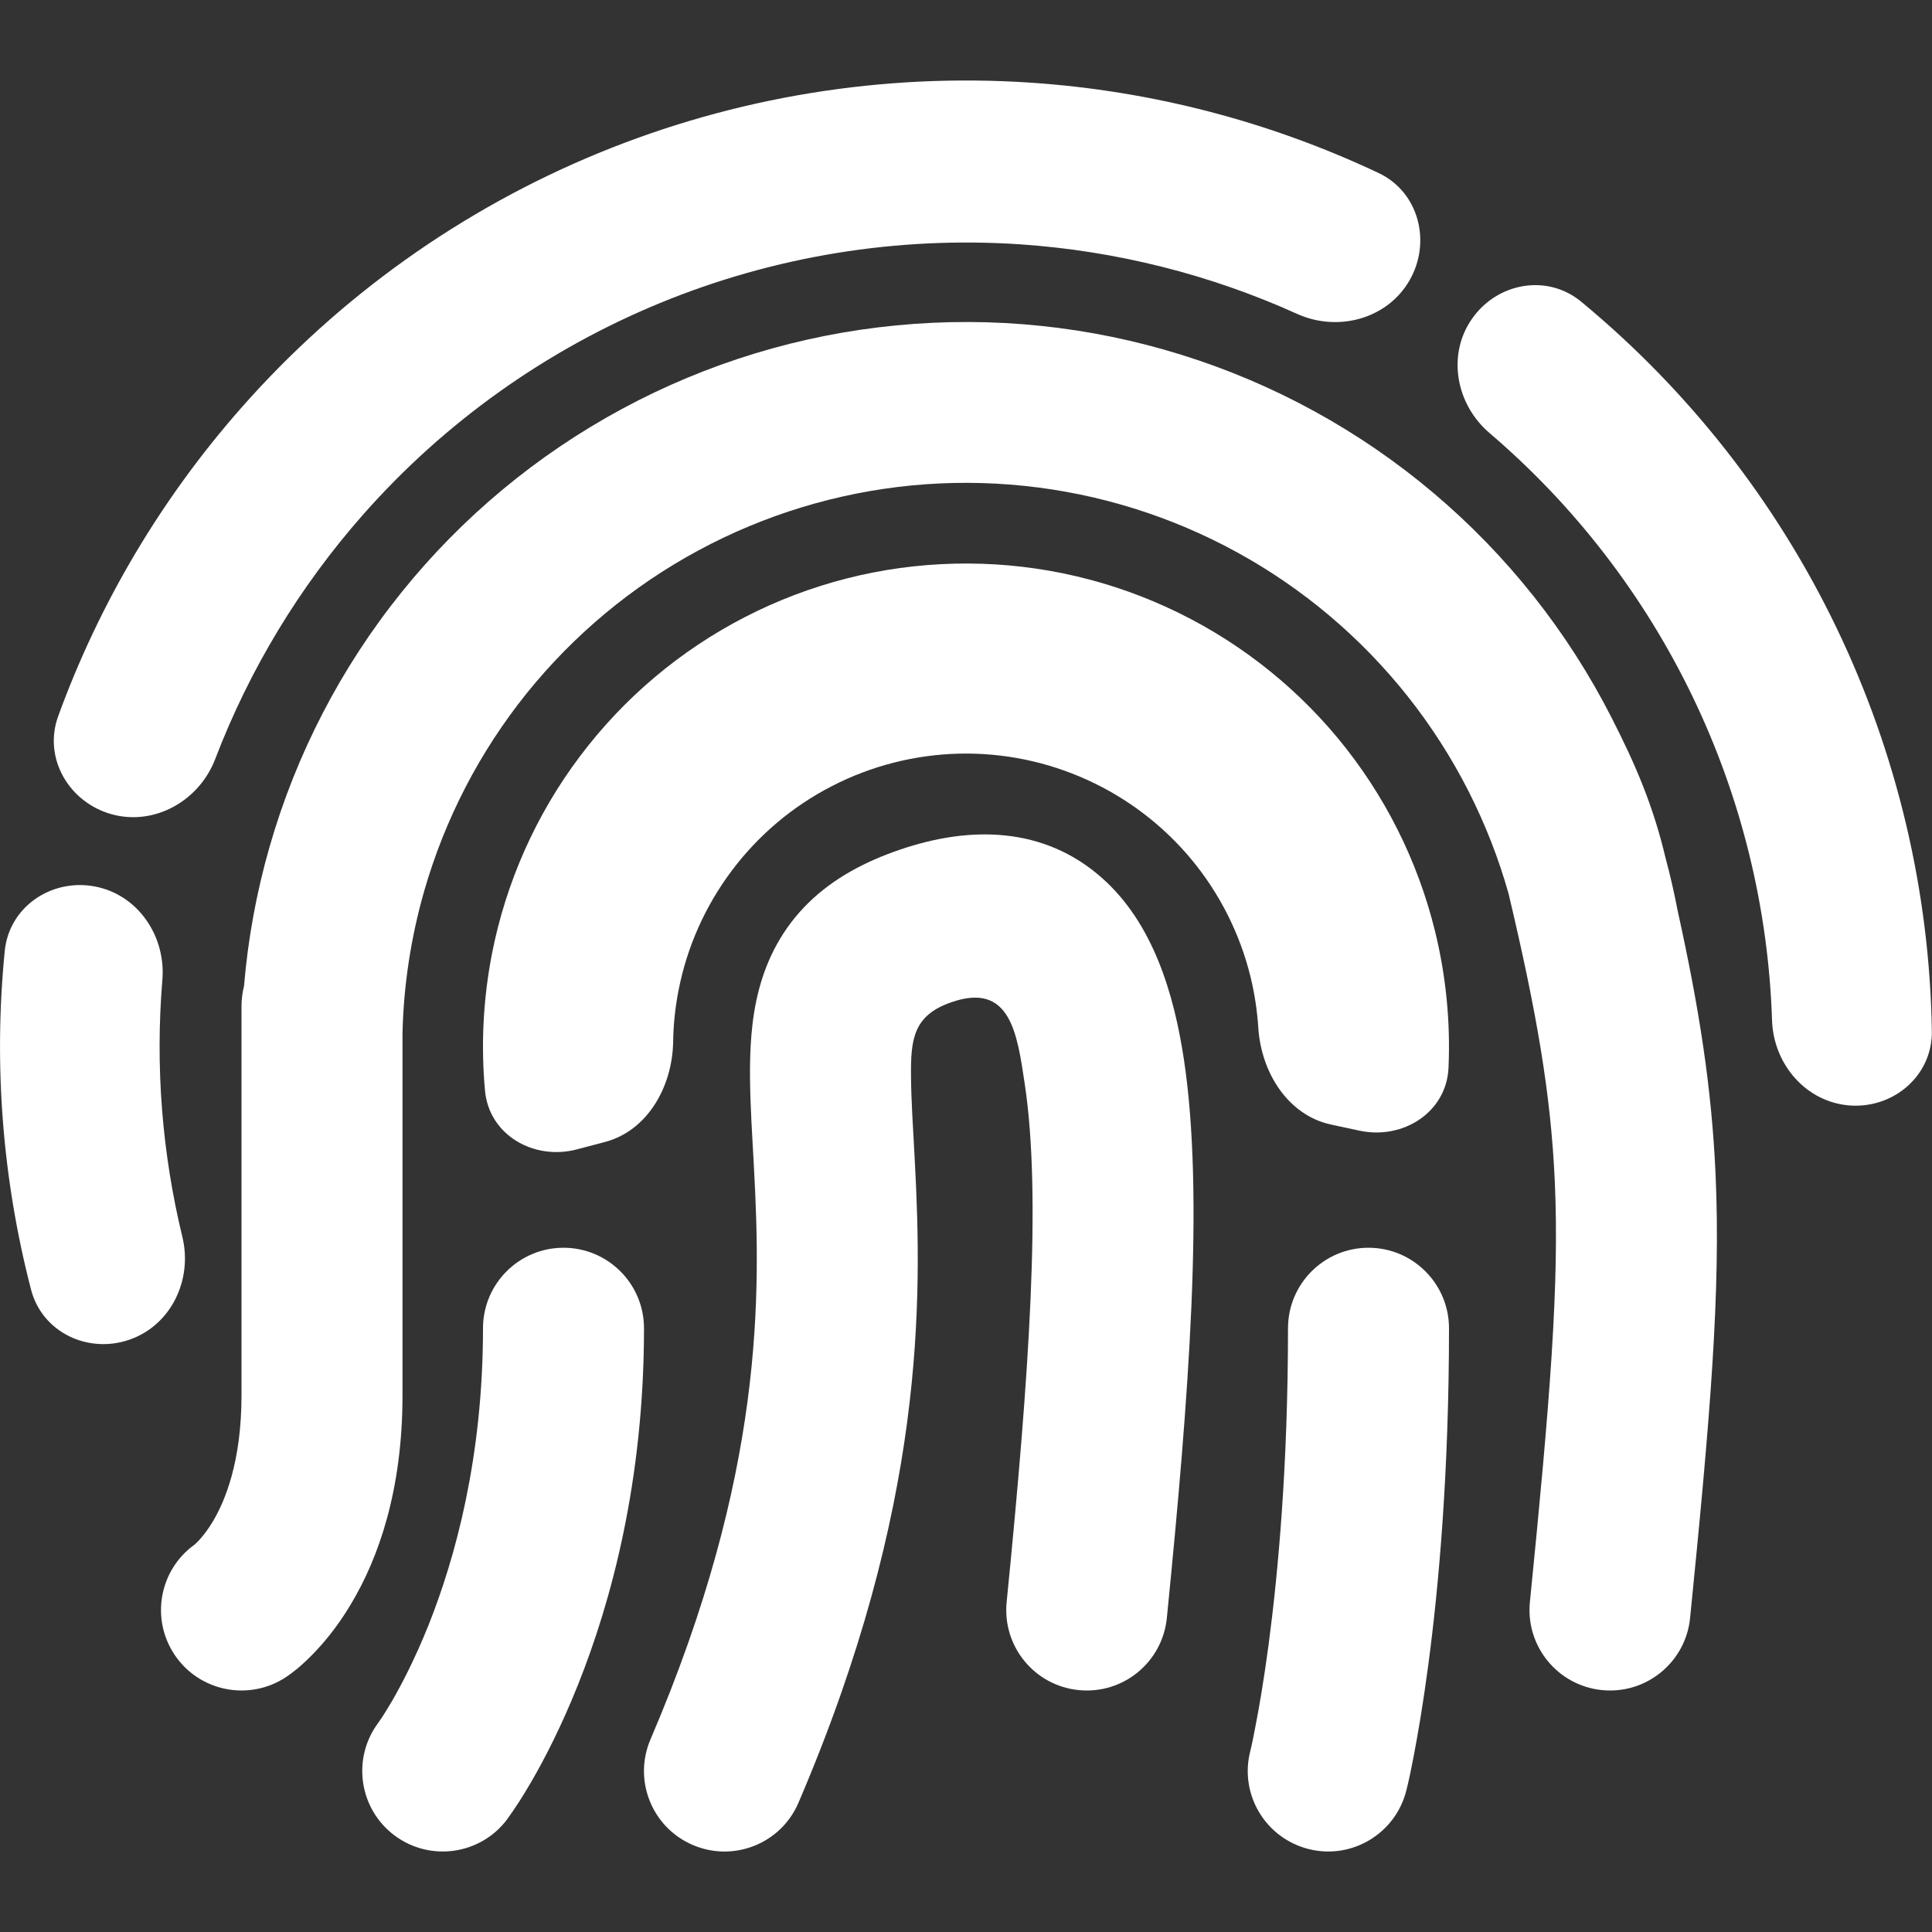 <?xml version="1.0" encoding="utf-8"?><!-- Uploaded to: SVG Repo, www.svgrepo.com, Generator: SVG Repo Mixer Tools -->
<svg width="800px" height="800px" viewBox="0 0 24 24" fill="none" xmlns="http://www.w3.org/2000/svg">
<rect x="0" y="0" width="24" height="24" fill="#333333" stroke="none"/>
<path d="M17.127 2.15C17.626 2.386 17.785 3.008 17.508 3.486C17.231 3.964 16.618 4.127 16.115 3.9C15.03 3.409 13.864 3.116 12.671 3.035C11.145 2.933 9.615 3.182 8.2 3.764C6.785 4.346 5.523 5.245 4.511 6.392C3.72 7.289 3.098 8.318 2.673 9.43C2.475 9.946 1.924 10.261 1.391 10.116C0.858 9.971 0.534 9.418 0.722 8.899C1.234 7.491 2.007 6.189 3.002 5.061C4.218 3.682 5.734 2.602 7.434 1.902C9.134 1.203 10.972 0.904 12.806 1.027C14.307 1.128 15.772 1.51 17.127 2.15Z" fill="#ffffff"/>
<path d="M20.02 8.916C19.476 7.847 18.723 6.897 17.806 6.123C16.889 5.349 15.826 4.766 14.681 4.409C13.536 4.051 12.33 3.926 11.136 4.042C9.941 4.157 8.782 4.51 7.726 5.08C6.67 5.65 5.738 6.425 4.986 7.36C4.234 8.295 3.677 9.371 3.347 10.525C3.185 11.09 3.08 11.668 3.031 12.251C3.011 12.331 3 12.414 3 12.5V17.333C3 18.158 2.796 18.646 2.643 18.902C2.533 19.085 2.436 19.171 2.417 19.188C1.981 19.5 1.868 20.105 2.168 20.555C2.474 21.014 3.095 21.138 3.555 20.832C3.632 20.78 3.725 20.71 3.863 20.572C4.01 20.425 4.187 20.216 4.357 19.931C4.704 19.354 5 18.509 5 17.333V12.834C5.014 12.24 5.104 11.649 5.268 11.074C5.525 10.177 5.958 9.34 6.543 8.612C7.129 7.885 7.853 7.281 8.675 6.838C9.496 6.395 10.398 6.12 11.328 6.03C12.257 5.941 13.195 6.038 14.086 6.316C14.977 6.594 15.804 7.048 16.517 7.65C17.23 8.252 17.816 8.991 18.24 9.823C18.448 10.233 18.616 10.661 18.74 11.101C19.093 12.59 19.265 13.594 19.314 14.67C19.372 15.961 19.256 17.388 19.005 19.901C18.95 20.45 19.351 20.94 19.901 20.995C20.45 21.05 20.94 20.649 20.995 20.099C21.244 17.612 21.378 16.039 21.311 14.58C21.263 13.518 21.11 12.532 20.841 11.316C20.799 11.096 20.749 10.877 20.691 10.661C20.535 10.005 20.32 9.504 20.02 8.916Z" fill="#ffffff"/>
<path d="M1.173 11.011C0.634 10.912 0.113 11.268 0.059 11.813C-0.081 13.224 0.03 14.649 0.386 16.021C0.524 16.551 1.094 16.822 1.611 16.641C2.128 16.46 2.395 15.895 2.265 15.363C2.012 14.319 1.928 13.242 2.017 12.172C2.062 11.626 1.711 11.11 1.173 11.011Z" fill="#ffffff"/>
<path d="M23.998 12.808C24.007 13.355 23.531 13.769 22.985 13.733C22.439 13.696 22.031 13.223 22.013 12.676C21.968 11.287 21.634 9.917 21.028 8.658C20.422 7.398 19.561 6.282 18.503 5.379C18.087 5.024 17.972 4.41 18.285 3.961C18.597 3.512 19.217 3.398 19.64 3.746C20.975 4.849 22.06 6.23 22.814 7.799C23.568 9.367 23.971 11.076 23.998 12.808Z" fill="#ffffff"/>
<path d="M17.994 13.264C17.97 13.816 17.43 14.161 16.89 14.046L16.536 13.97C15.996 13.854 15.666 13.318 15.631 12.767C15.617 12.553 15.585 12.341 15.534 12.133C15.403 11.599 15.152 11.101 14.802 10.678C14.451 10.255 14.009 9.917 13.508 9.689C13.008 9.461 12.463 9.349 11.913 9.362C11.363 9.376 10.824 9.513 10.335 9.765C9.846 10.016 9.421 10.375 9.091 10.815C8.761 11.254 8.534 11.763 8.429 12.303C8.388 12.514 8.365 12.727 8.362 12.941C8.353 13.493 8.049 14.044 7.516 14.186L7.166 14.278C6.632 14.419 6.076 14.1 6.025 13.55C5.973 12.984 6.002 12.411 6.111 11.85C6.285 10.96 6.658 10.121 7.203 9.397C7.747 8.672 8.449 8.08 9.255 7.665C10.061 7.25 10.95 7.023 11.857 7.002C12.763 6.98 13.662 7.164 14.487 7.54C15.312 7.916 16.041 8.473 16.62 9.171C17.198 9.869 17.611 10.689 17.827 11.57C17.963 12.125 18.019 12.696 17.994 13.264Z" fill="#ffffff"/>
<path d="M8 16.5C8 15.948 7.552 15.5 7 15.5C6.448 15.5 6 15.948 6 16.5C6 18.105 5.656 19.354 5.322 20.191C5.154 20.61 4.988 20.926 4.87 21.131C4.815 21.224 4.759 21.317 4.697 21.404C4.369 21.846 4.46 22.47 4.9 22.8C5.342 23.131 5.969 23.042 6.3 22.6C6.408 22.451 6.507 22.294 6.599 22.135C6.762 21.855 6.971 21.452 7.178 20.934C7.594 19.896 8 18.395 8 16.5Z" fill="#ffffff"/>
<path d="M17 15.5C17.552 15.5 18 15.948 18 16.5C18 18.298 17.872 19.717 17.741 20.695C17.676 21.184 17.61 21.562 17.56 21.823C17.533 21.963 17.505 22.103 17.47 22.242C17.336 22.777 16.793 23.104 16.258 22.97C15.722 22.836 15.396 22.294 15.53 21.759C15.556 21.654 15.576 21.548 15.596 21.443C15.64 21.219 15.699 20.879 15.759 20.43C15.878 19.533 16 18.202 16 16.5C16 15.948 16.448 15.5 17 15.5Z" fill="#ffffff"/>
<path d="M11.824 12.448C12.551 12.199 12.636 12.839 12.729 13.46C12.94 14.854 12.786 17.075 12.505 19.901C12.45 20.451 12.851 20.941 13.401 20.995C13.951 21.05 14.44 20.649 14.495 20.099C14.77 17.341 14.962 14.852 14.707 13.161C14.582 12.335 14.321 11.467 13.691 10.908C12.969 10.266 12.05 10.256 11.176 10.556C10.748 10.702 10.357 10.908 10.043 11.215C9.719 11.533 9.53 11.905 9.428 12.293C9.331 12.66 9.314 13.041 9.317 13.392C9.32 13.74 9.346 14.138 9.367 14.524C9.449 16.072 9.499 18.297 8.081 21.606C7.863 22.114 8.098 22.702 8.606 22.919C9.114 23.137 9.702 22.902 9.919 22.394C11.501 18.703 11.455 16.14 11.364 14.419C11.341 13.989 11.319 13.664 11.317 13.374C11.312 12.909 11.345 12.611 11.824 12.448Z" fill="#ffffff"/>
</svg>